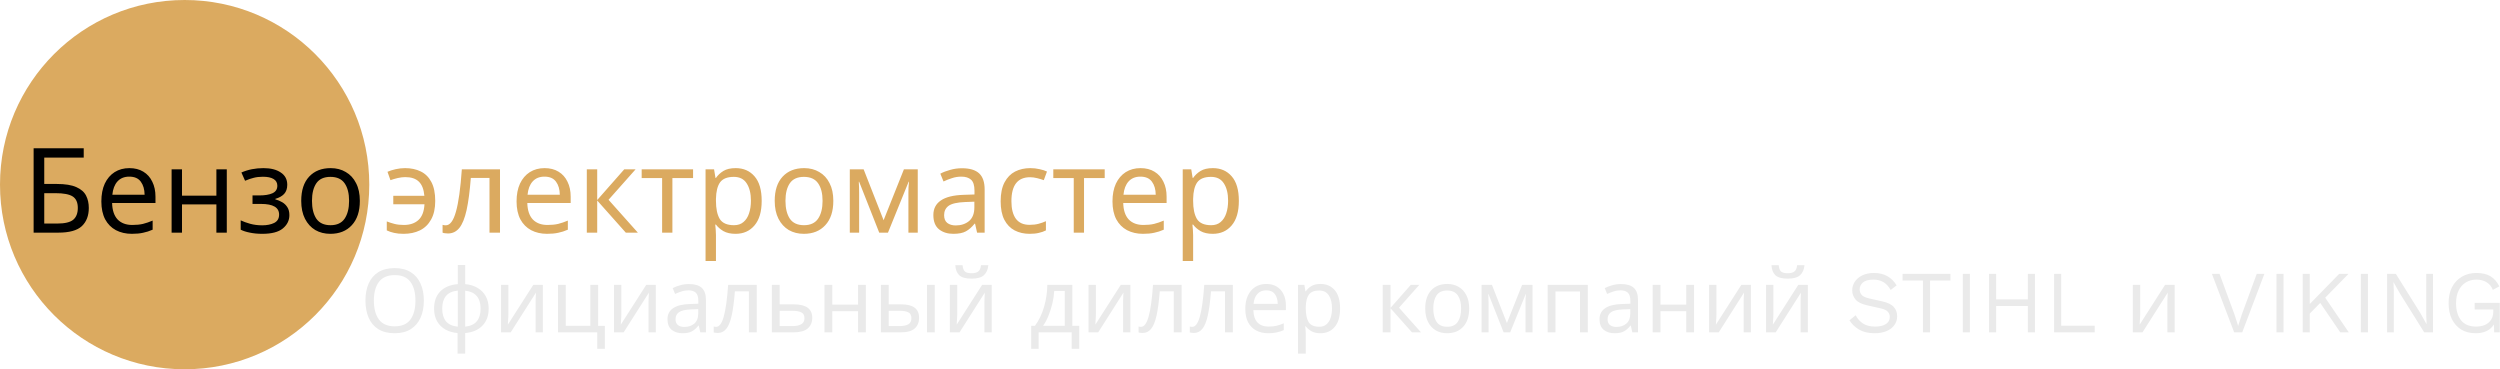 <svg width="1354" height="200" viewBox="0 0 1354 200" fill="none" xmlns="http://www.w3.org/2000/svg">
<circle cx="100" cy="100" r="100" fill="#DBAA60"/>
<path d="M18.208 126V80.304H45.344V85.36H23.968V99.632H30.752C35.317 99.632 38.859 100.208 41.376 101.36C43.893 102.469 45.643 104.005 46.624 105.968C47.605 107.888 48.096 110.107 48.096 112.624C48.096 116.805 46.837 120.091 44.32 122.48C41.803 124.827 37.557 126 31.584 126H18.208ZM31.008 121.072C35.104 121.072 37.984 120.389 39.648 119.024C41.312 117.616 42.144 115.483 42.144 112.624C42.144 109.68 41.227 107.611 39.392 106.416C37.557 105.221 34.443 104.624 30.048 104.624H23.968V121.072H31.008ZM70.063 91.056C73.007 91.056 75.524 91.696 77.615 92.976C79.748 94.256 81.37 96.069 82.479 98.416C83.631 100.72 84.207 103.429 84.207 106.544V109.936H60.719C60.804 113.819 61.786 116.784 63.663 118.832C65.583 120.837 68.25 121.84 71.663 121.84C73.839 121.84 75.759 121.648 77.423 121.264C79.13 120.837 80.879 120.24 82.671 119.472V124.4C80.922 125.168 79.194 125.723 77.487 126.064C75.78 126.448 73.754 126.64 71.407 126.64C68.164 126.64 65.284 125.979 62.767 124.656C60.292 123.333 58.351 121.371 56.943 118.768C55.578 116.123 54.895 112.901 54.895 109.104C54.895 105.349 55.514 102.128 56.751 99.44C58.031 96.752 59.802 94.683 62.063 93.232C64.367 91.781 67.034 91.056 70.063 91.056ZM69.999 95.664C67.311 95.664 65.178 96.539 63.599 98.288C62.063 99.995 61.146 102.384 60.847 105.456H78.319C78.276 102.555 77.594 100.208 76.271 98.416C74.948 96.581 72.858 95.664 69.999 95.664ZM98.572 91.696V105.968H117.196V91.696H122.828V126H117.196V110.704H98.572V126H92.94V91.696H98.572ZM142.714 91.056C146.639 91.056 149.754 91.845 152.058 93.424C154.405 94.96 155.578 97.179 155.578 100.08C155.578 102.171 155.002 103.835 153.85 105.072C152.698 106.267 151.119 107.141 149.114 107.696V107.952C150.479 108.336 151.738 108.869 152.89 109.552C154.042 110.235 154.959 111.131 155.642 112.24C156.367 113.349 156.73 114.779 156.73 116.528C156.73 119.387 155.535 121.797 153.146 123.76C150.799 125.68 147.109 126.64 142.074 126.64C139.599 126.64 137.359 126.427 135.354 126C133.349 125.616 131.685 125.083 130.362 124.4V119.344C131.813 120.027 133.519 120.645 135.482 121.2C137.487 121.755 139.663 122.032 142.01 122.032C144.57 122.032 146.725 121.605 148.474 120.752C150.266 119.856 151.162 118.341 151.162 116.208C151.162 112.368 147.898 110.448 141.37 110.448H136.762V105.84H140.474C143.418 105.84 145.765 105.456 147.514 104.688C149.306 103.877 150.202 102.512 150.202 100.592C150.202 98.971 149.519 97.755 148.154 96.944C146.831 96.133 144.911 95.728 142.394 95.728C140.517 95.728 138.853 95.92 137.402 96.304C135.994 96.645 134.437 97.179 132.73 97.904L130.746 93.424C134.33 91.845 138.319 91.056 142.714 91.056ZM194.889 108.784C194.889 114.459 193.438 118.853 190.537 121.968C187.678 125.083 183.796 126.64 178.889 126.64C175.86 126.64 173.15 125.957 170.761 124.592C168.414 123.184 166.558 121.157 165.193 118.512C163.828 115.824 163.145 112.581 163.145 108.784C163.145 103.109 164.574 98.736 167.433 95.664C170.292 92.592 174.174 91.056 179.081 91.056C182.196 91.056 184.926 91.76 187.273 93.168C189.662 94.533 191.518 96.539 192.841 99.184C194.206 101.787 194.889 104.987 194.889 108.784ZM168.969 108.784C168.969 112.837 169.758 116.059 171.337 118.448C172.958 120.795 175.518 121.968 179.017 121.968C182.473 121.968 185.012 120.795 186.633 118.448C188.254 116.059 189.065 112.837 189.065 108.784C189.065 104.731 188.254 101.552 186.633 99.248C185.012 96.944 182.452 95.792 178.953 95.792C175.454 95.792 172.916 96.944 171.337 99.248C169.758 101.552 168.969 104.731 168.969 108.784Z" fill="black"/>
<path d="M218.569 126.64C216.606 126.64 214.9 126.469 213.449 126.128C212.041 125.829 210.718 125.381 209.481 124.784V119.92C210.761 120.432 212.148 120.88 213.641 121.264C215.134 121.648 216.82 121.84 218.697 121.84C222.025 121.84 224.67 120.944 226.633 119.152C228.596 117.36 229.684 114.523 229.897 110.64H213.001V106.032H229.833C229.534 102.533 228.532 99.973 226.825 98.352C225.161 96.731 222.708 95.92 219.465 95.92C218.228 95.92 216.862 96.091 215.369 96.432C213.918 96.773 212.617 97.157 211.465 97.584L209.865 93.04C211.102 92.485 212.574 92.016 214.281 91.632C215.988 91.248 217.694 91.056 219.401 91.056C222.601 91.056 225.417 91.653 227.849 92.848C230.324 94.043 232.244 95.941 233.609 98.544C235.017 101.147 235.721 104.581 235.721 108.848C235.721 112.901 234.974 116.251 233.481 118.896C232.03 121.541 230.004 123.504 227.401 124.784C224.841 126.021 221.897 126.64 218.569 126.64ZM270.802 126H265.106V96.368H254.994C254.439 103.579 253.671 109.403 252.69 113.84C251.709 118.235 250.407 121.435 248.786 123.44C247.165 125.445 245.117 126.448 242.642 126.448C242.087 126.448 241.533 126.405 240.978 126.32C240.466 126.277 240.039 126.171 239.698 126V121.776C239.954 121.861 240.231 121.925 240.53 121.968C240.829 122.011 241.127 122.032 241.426 122.032C243.73 122.032 245.565 119.579 246.93 114.672C248.338 109.765 249.405 102.107 250.13 91.696H270.802V126ZM294.938 91.056C297.882 91.056 300.399 91.696 302.49 92.976C304.623 94.256 306.245 96.069 307.354 98.416C308.506 100.72 309.082 103.429 309.082 106.544V109.936H285.594C285.679 113.819 286.661 116.784 288.538 118.832C290.458 120.837 293.125 121.84 296.538 121.84C298.714 121.84 300.634 121.648 302.298 121.264C304.005 120.837 305.754 120.24 307.546 119.472V124.4C305.797 125.168 304.069 125.723 302.362 126.064C300.655 126.448 298.629 126.64 296.282 126.64C293.039 126.64 290.159 125.979 287.642 124.656C285.167 123.333 283.226 121.371 281.818 118.768C280.453 116.123 279.77 112.901 279.77 109.104C279.77 105.349 280.389 102.128 281.626 99.44C282.906 96.752 284.677 94.683 286.938 93.232C289.242 91.781 291.909 91.056 294.938 91.056ZM294.874 95.664C292.186 95.664 290.053 96.539 288.474 98.288C286.938 99.995 286.021 102.384 285.722 105.456H303.194C303.151 102.555 302.469 100.208 301.146 98.416C299.823 96.581 297.733 95.664 294.874 95.664ZM338.103 91.696H344.247L329.591 108.208L345.463 126H338.935L323.447 108.592V126H317.815V91.696H323.447V108.336L338.103 91.696ZM375.37 96.432H364.17V126H358.602V96.432H347.53V91.696H375.37V96.432ZM398.448 91.056C402.672 91.056 406.064 92.528 408.624 95.472C411.226 98.416 412.528 102.853 412.528 108.784C412.528 114.629 411.226 119.067 408.624 122.096C406.064 125.125 402.65 126.64 398.384 126.64C395.738 126.64 393.541 126.149 391.792 125.168C390.085 124.144 388.741 122.971 387.76 121.648H387.376C387.461 122.373 387.546 123.291 387.632 124.4C387.717 125.509 387.76 126.469 387.76 127.28V141.36H382.128V91.696H386.736L387.504 96.368H387.76C388.784 94.875 390.128 93.616 391.792 92.592C393.456 91.568 395.674 91.056 398.448 91.056ZM397.424 95.792C393.925 95.792 391.45 96.773 390 98.736C388.592 100.699 387.845 103.685 387.76 107.696V108.784C387.76 113.008 388.442 116.272 389.808 118.576C391.216 120.837 393.797 121.968 397.552 121.968C399.642 121.968 401.349 121.392 402.672 120.24C404.037 119.088 405.04 117.531 405.68 115.568C406.362 113.563 406.704 111.28 406.704 108.72C406.704 104.795 405.936 101.659 404.4 99.312C402.906 96.965 400.581 95.792 397.424 95.792ZM451.326 108.784C451.326 114.459 449.876 118.853 446.975 121.968C444.116 125.083 440.233 126.64 435.327 126.64C432.297 126.64 429.588 125.957 427.199 124.592C424.852 123.184 422.996 121.157 421.631 118.512C420.265 115.824 419.583 112.581 419.583 108.784C419.583 103.109 421.012 98.736 423.871 95.664C426.729 92.592 430.612 91.056 435.519 91.056C438.633 91.056 441.364 91.76 443.711 93.168C446.1 94.533 447.956 96.539 449.279 99.184C450.644 101.787 451.326 104.987 451.326 108.784ZM425.407 108.784C425.407 112.837 426.196 116.059 427.775 118.448C429.396 120.795 431.956 121.968 435.455 121.968C438.911 121.968 441.449 120.795 443.071 118.448C444.692 116.059 445.503 112.837 445.503 108.784C445.503 104.731 444.692 101.552 443.071 99.248C441.449 96.944 438.889 95.792 435.391 95.792C431.892 95.792 429.353 96.944 427.775 99.248C426.196 101.552 425.407 104.731 425.407 108.784ZM497.053 91.696V126H491.997V104.112C491.997 103.216 492.018 102.277 492.061 101.296C492.146 100.315 492.231 99.355 492.317 98.416H492.125L480.925 126H476.189L465.309 98.416H465.117C465.245 100.336 465.309 102.299 465.309 104.304V126H460.253V91.696H467.741L478.557 119.28L489.565 91.696H497.053ZM520.995 91.12C525.176 91.12 528.269 92.037 530.275 93.872C532.28 95.707 533.283 98.629 533.283 102.64V126H529.187L528.099 121.136H527.843C526.349 123.013 524.771 124.4 523.107 125.296C521.485 126.192 519.224 126.64 516.323 126.64C513.208 126.64 510.627 125.829 508.579 124.208C506.531 122.544 505.507 119.963 505.507 116.464C505.507 113.051 506.851 110.427 509.539 108.592C512.227 106.715 516.365 105.691 521.955 105.52L527.779 105.328V103.28C527.779 100.421 527.16 98.437 525.923 97.328C524.685 96.219 522.936 95.664 520.675 95.664C518.883 95.664 517.176 95.941 515.555 96.496C513.933 97.008 512.419 97.605 511.01 98.288L509.283 94.064C510.776 93.253 512.547 92.571 514.595 92.016C516.643 91.419 518.776 91.12 520.995 91.12ZM522.659 109.424C518.392 109.595 515.427 110.277 513.763 111.472C512.141 112.667 511.331 114.352 511.331 116.528C511.331 118.448 511.907 119.856 513.059 120.752C514.253 121.648 515.768 122.096 517.603 122.096C520.504 122.096 522.915 121.307 524.835 119.728C526.755 118.107 527.715 115.632 527.715 112.304V109.232L522.659 109.424ZM557.638 126.64C554.608 126.64 551.899 126.021 549.51 124.784C547.163 123.547 545.307 121.627 543.942 119.024C542.619 116.421 541.958 113.093 541.958 109.04C541.958 104.816 542.662 101.381 544.07 98.736C545.478 96.091 547.376 94.149 549.766 92.912C552.198 91.675 554.95 91.056 558.022 91.056C559.771 91.056 561.456 91.248 563.078 91.632C564.699 91.973 566.022 92.4 567.046 92.912L565.318 97.584C564.294 97.2 563.099 96.837 561.734 96.496C560.368 96.155 559.088 95.984 557.894 95.984C551.152 95.984 547.782 100.315 547.782 108.976C547.782 113.115 548.592 116.293 550.214 118.512C551.878 120.688 554.331 121.776 557.574 121.776C559.451 121.776 561.094 121.584 562.502 121.2C563.952 120.816 565.275 120.347 566.47 119.792V124.784C565.318 125.381 564.038 125.829 562.63 126.128C561.264 126.469 559.6 126.64 557.638 126.64ZM598.308 96.432H587.108V126H581.54V96.432H570.468V91.696H598.308V96.432ZM617.688 91.056C620.632 91.056 623.149 91.696 625.24 92.976C627.373 94.256 628.995 96.069 630.104 98.416C631.256 100.72 631.832 103.429 631.832 106.544V109.936H608.344C608.429 113.819 609.411 116.784 611.288 118.832C613.208 120.837 615.875 121.84 619.288 121.84C621.464 121.84 623.384 121.648 625.048 121.264C626.755 120.837 628.504 120.24 630.296 119.472V124.4C628.547 125.168 626.819 125.723 625.112 126.064C623.405 126.448 621.379 126.64 619.032 126.64C615.789 126.64 612.909 125.979 610.392 124.656C607.917 123.333 605.976 121.371 604.568 118.768C603.203 116.123 602.52 112.901 602.52 109.104C602.52 105.349 603.139 102.128 604.376 99.44C605.656 96.752 607.427 94.683 609.688 93.232C611.992 91.781 614.659 91.056 617.688 91.056ZM617.624 95.664C614.936 95.664 612.803 96.539 611.224 98.288C609.688 99.995 608.771 102.384 608.472 105.456H625.944C625.901 102.555 625.219 100.208 623.896 98.416C622.573 96.581 620.483 95.664 617.624 95.664ZM656.885 91.056C661.109 91.056 664.501 92.528 667.061 95.472C669.664 98.416 670.965 102.853 670.965 108.784C670.965 114.629 669.664 119.067 667.061 122.096C664.501 125.125 661.088 126.64 656.821 126.64C654.176 126.64 651.978 126.149 650.229 125.168C648.522 124.144 647.178 122.971 646.197 121.648H645.813C645.898 122.373 645.984 123.291 646.069 124.4C646.154 125.509 646.197 126.469 646.197 127.28V141.36H640.565V91.696H645.173L645.941 96.368H646.197C647.221 94.875 648.565 93.616 650.229 92.592C651.893 91.568 654.112 91.056 656.885 91.056ZM655.861 95.792C652.362 95.792 649.888 96.773 648.437 98.736C647.029 100.699 646.282 103.685 646.197 107.696V108.784C646.197 113.008 646.88 116.272 648.245 118.576C649.653 120.837 652.234 121.968 655.989 121.968C658.08 121.968 659.786 121.392 661.109 120.24C662.474 119.088 663.477 117.531 664.117 115.568C664.8 113.563 665.141 111.28 665.141 108.72C665.141 104.795 664.373 101.659 662.837 99.312C661.344 96.965 659.018 95.792 655.861 95.792Z" fill="#DBAA60"/>
<path d="M229.56 162.816C229.56 166.368 228.952 169.472 227.736 172.128C226.552 174.752 224.792 176.8 222.456 178.272C220.12 179.744 217.224 180.48 213.768 180.48C210.216 180.48 207.256 179.744 204.888 178.272C202.552 176.8 200.808 174.736 199.656 172.08C198.504 169.424 197.928 166.32 197.928 162.768C197.928 159.248 198.504 156.176 199.656 153.552C200.808 150.928 202.552 148.88 204.888 147.408C207.256 145.936 210.232 145.2 213.816 145.2C217.24 145.2 220.12 145.936 222.456 147.408C224.792 148.848 226.552 150.896 227.736 153.552C228.952 156.176 229.56 159.264 229.56 162.816ZM202.488 162.816C202.488 167.136 203.4 170.544 205.224 173.04C207.048 175.504 209.896 176.736 213.768 176.736C217.672 176.736 220.52 175.504 222.312 173.04C224.104 170.544 225 167.136 225 162.816C225 158.496 224.104 155.12 222.312 152.688C220.52 150.224 217.688 148.992 213.816 148.992C209.944 148.992 207.08 150.224 205.224 152.688C203.4 155.12 202.488 158.496 202.488 162.816ZM251.94 153.888C254.5 154.112 256.724 154.784 258.612 155.904C260.532 157.024 262.02 158.528 263.076 160.416C264.132 162.304 264.66 164.544 264.66 167.136C264.66 171.008 263.524 174.096 261.252 176.4C259.012 178.704 255.908 180.032 251.94 180.384V191.52H247.812V180.384C245.284 180.16 243.06 179.504 241.14 178.416C239.22 177.296 237.732 175.792 236.676 173.904C235.62 171.984 235.092 169.728 235.092 167.136C235.092 163.232 236.212 160.128 238.452 157.824C240.724 155.52 243.892 154.208 247.956 153.888V143.52H251.94V153.888ZM247.956 157.392C245.012 157.68 242.868 158.656 241.524 160.32C240.18 161.952 239.508 164.224 239.508 167.136C239.508 170.048 240.18 172.336 241.524 174C242.9 175.664 245.044 176.64 247.956 176.928V157.392ZM251.94 176.928C254.82 176.608 256.932 175.616 258.276 173.952C259.62 172.288 260.292 170.016 260.292 167.136C260.292 164.256 259.604 162 258.228 160.368C256.884 158.736 254.788 157.76 251.94 157.44V176.928ZM275.345 169.968C275.345 170.352 275.329 170.928 275.297 171.696C275.265 172.464 275.217 173.232 275.153 174C275.121 174.768 275.089 175.376 275.057 175.824L288.833 154.272H294.017V180H290.081V164.832C290.081 164.32 290.081 163.648 290.081 162.816C290.113 161.984 290.145 161.168 290.177 160.368C290.209 159.536 290.241 158.912 290.273 158.496L276.593 180H271.361V154.272H275.345V169.968ZM327.597 188.928H323.469V180H302.205V154.272H306.429V176.448H319.725V154.272H323.949V176.496H327.597V188.928ZM336.517 169.968C336.517 170.352 336.501 170.928 336.469 171.696C336.437 172.464 336.389 173.232 336.325 174C336.293 174.768 336.261 175.376 336.229 175.824L350.005 154.272H355.189V180H351.253V164.832C351.253 164.32 351.253 163.648 351.253 162.816C351.285 161.984 351.317 161.168 351.349 160.368C351.381 159.536 351.413 158.912 351.445 158.496L337.765 180H332.533V154.272H336.517V169.968ZM373.121 153.84C376.257 153.84 378.577 154.528 380.081 155.904C381.585 157.28 382.337 159.472 382.337 162.48V180H379.265L378.449 176.352H378.257C377.137 177.76 375.953 178.8 374.705 179.472C373.489 180.144 371.793 180.48 369.617 180.48C367.281 180.48 365.345 179.872 363.809 178.656C362.273 177.408 361.505 175.472 361.505 172.848C361.505 170.288 362.513 168.32 364.529 166.944C366.545 165.536 369.649 164.768 373.841 164.64L378.209 164.496V162.96C378.209 160.816 377.745 159.328 376.817 158.496C375.889 157.664 374.577 157.248 372.881 157.248C371.537 157.248 370.257 157.456 369.041 157.872C367.825 158.256 366.689 158.704 365.633 159.216L364.337 156.048C365.457 155.44 366.785 154.928 368.321 154.512C369.857 154.064 371.457 153.84 373.121 153.84ZM374.369 167.568C371.169 167.696 368.945 168.208 367.697 169.104C366.481 170 365.873 171.264 365.873 172.896C365.873 174.336 366.305 175.392 367.169 176.064C368.065 176.736 369.201 177.072 370.577 177.072C372.753 177.072 374.561 176.48 376.001 175.296C377.441 174.08 378.161 172.224 378.161 169.728V167.424L374.369 167.568ZM409.867 180H405.595V157.776H398.011C397.595 163.184 397.019 167.552 396.283 170.88C395.547 174.176 394.571 176.576 393.355 178.08C392.139 179.584 390.603 180.336 388.747 180.336C388.331 180.336 387.915 180.304 387.499 180.24C387.115 180.208 386.795 180.128 386.539 180V176.832C386.731 176.896 386.939 176.944 387.163 176.976C387.387 177.008 387.611 177.024 387.835 177.024C389.563 177.024 390.939 175.184 391.963 171.504C393.019 167.824 393.819 162.08 394.363 154.272H409.867V180ZM429.889 164.832C436.577 164.832 439.921 167.264 439.921 172.128C439.921 174.528 439.105 176.448 437.473 177.888C435.841 179.296 433.249 180 429.697 180H418.033V154.272H422.257V164.832H429.889ZM435.697 172.368C435.697 170.8 435.137 169.744 434.017 169.2C432.929 168.624 431.393 168.336 429.409 168.336H422.257V176.592H429.505C431.297 176.592 432.769 176.272 433.921 175.632C435.105 174.992 435.697 173.904 435.697 172.368ZM450.757 154.272V164.976H464.725V154.272H468.949V180H464.725V168.528H450.757V180H446.533V154.272H450.757ZM477.096 180V154.272H481.32V164.832H487.992C491.32 164.832 493.784 165.44 495.384 166.656C496.984 167.872 497.784 169.696 497.784 172.128C497.784 174.528 497 176.448 495.432 177.888C493.864 179.296 491.32 180 487.8 180H477.096ZM502.056 180V154.272H506.28V180H502.056ZM487.416 176.592C489.24 176.592 490.728 176.288 491.88 175.68C493.032 175.04 493.608 173.936 493.608 172.368C493.608 170.8 493.08 169.744 492.024 169.2C490.968 168.624 489.448 168.336 487.464 168.336H481.32V176.592H487.416ZM535.287 143.616C535.063 146.016 534.247 147.84 532.839 149.088C531.463 150.304 529.255 150.912 526.215 150.912C523.079 150.912 520.855 150.304 519.543 149.088C518.263 147.872 517.543 146.048 517.383 143.616H521.319C521.479 145.344 521.927 146.512 522.663 147.12C523.431 147.696 524.647 147.984 526.311 147.984C527.783 147.984 528.935 147.68 529.767 147.072C530.631 146.432 531.143 145.28 531.303 143.616H535.287ZM518.439 169.968C518.439 170.352 518.423 170.928 518.391 171.696C518.359 172.464 518.311 173.232 518.247 174C518.215 174.768 518.183 175.376 518.151 175.824L531.927 154.272H537.111V180H533.175V164.832C533.175 164.32 533.175 163.648 533.175 162.816C533.207 161.984 533.239 161.168 533.271 160.368C533.303 159.536 533.335 158.912 533.367 158.496L519.687 180H514.455V154.272H518.439V169.968ZM580.762 154.272V176.448H584.506V188.928H580.426V180H562.522V188.928H558.49V176.448H560.554C562.762 173.408 564.41 169.952 565.498 166.08C566.618 162.176 567.194 158.24 567.226 154.272H580.762ZM570.97 157.584C570.842 159.76 570.506 162.016 569.962 164.352C569.418 166.656 568.714 168.864 567.85 170.976C567.018 173.088 566.042 174.912 564.922 176.448H576.682V157.584H570.97ZM593.533 169.968C593.533 170.352 593.517 170.928 593.485 171.696C593.453 172.464 593.405 173.232 593.341 174C593.309 174.768 593.277 175.376 593.245 175.824L607.021 154.272H612.205V180H608.269V164.832C608.269 164.32 608.269 163.648 608.269 162.816C608.301 161.984 608.333 161.168 608.365 160.368C608.397 159.536 608.429 158.912 608.461 158.496L594.781 180H589.549V154.272H593.533V169.968ZM639.977 180H635.705V157.776H628.121C627.705 163.184 627.129 167.552 626.393 170.88C625.657 174.176 624.681 176.576 623.465 178.08C622.249 179.584 620.713 180.336 618.857 180.336C618.441 180.336 618.025 180.304 617.609 180.24C617.225 180.208 616.905 180.128 616.649 180V176.832C616.841 176.896 617.049 176.944 617.273 176.976C617.497 177.008 617.721 177.024 617.945 177.024C619.673 177.024 621.049 175.184 622.073 171.504C623.129 167.824 623.929 162.08 624.473 154.272H639.977V180ZM667.727 180H663.455V157.776H655.871C655.455 163.184 654.879 167.552 654.143 170.88C653.407 174.176 652.431 176.576 651.215 178.08C649.999 179.584 648.463 180.336 646.607 180.336C646.191 180.336 645.775 180.304 645.359 180.24C644.975 180.208 644.655 180.128 644.399 180V176.832C644.591 176.896 644.799 176.944 645.023 176.976C645.247 177.008 645.471 177.024 645.695 177.024C647.423 177.024 648.799 175.184 649.823 171.504C650.879 167.824 651.679 162.08 652.223 154.272H667.727V180ZM685.829 153.792C688.037 153.792 689.925 154.272 691.493 155.232C693.093 156.192 694.309 157.552 695.141 159.312C696.005 161.04 696.437 163.072 696.437 165.408V167.952H678.821C678.885 170.864 679.621 173.088 681.029 174.624C682.469 176.128 684.469 176.88 687.029 176.88C688.661 176.88 690.101 176.736 691.349 176.448C692.629 176.128 693.941 175.68 695.285 175.104V178.8C693.973 179.376 692.677 179.792 691.397 180.048C690.117 180.336 688.597 180.48 686.837 180.48C684.405 180.48 682.245 179.984 680.357 178.992C678.501 178 677.045 176.528 675.989 174.576C674.965 172.592 674.453 170.176 674.453 167.328C674.453 164.512 674.917 162.096 675.845 160.08C676.805 158.064 678.133 156.512 679.829 155.424C681.557 154.336 683.557 153.792 685.829 153.792ZM685.781 157.248C683.765 157.248 682.165 157.904 680.981 159.216C679.829 160.496 679.141 162.288 678.917 164.592H692.021C691.989 162.416 691.477 160.656 690.485 159.312C689.493 157.936 687.925 157.248 685.781 157.248ZM715.226 153.792C718.394 153.792 720.938 154.896 722.858 157.104C724.81 159.312 725.786 162.64 725.786 167.088C725.786 171.472 724.81 174.8 722.858 177.072C720.938 179.344 718.378 180.48 715.178 180.48C713.194 180.48 711.546 180.112 710.234 179.376C708.954 178.608 707.946 177.728 707.21 176.736H706.922C706.986 177.28 707.05 177.968 707.114 178.8C707.178 179.632 707.21 180.352 707.21 180.96V191.52H702.986V154.272H706.442L707.018 157.776H707.21C707.978 156.656 708.986 155.712 710.234 154.944C711.482 154.176 713.146 153.792 715.226 153.792ZM714.458 157.344C711.834 157.344 709.978 158.08 708.89 159.552C707.834 161.024 707.274 163.264 707.21 166.272V167.088C707.21 170.256 707.722 172.704 708.746 174.432C709.802 176.128 711.738 176.976 714.554 176.976C716.122 176.976 717.402 176.544 718.394 175.68C719.418 174.816 720.17 173.648 720.65 172.176C721.162 170.672 721.418 168.96 721.418 167.04C721.418 164.096 720.842 161.744 719.69 159.984C718.57 158.224 716.826 157.344 714.458 157.344ZM764.093 154.272H768.701L757.709 166.656L769.613 180H764.717L753.101 166.944V180H748.877V154.272H753.101V166.752L764.093 154.272ZM795.714 167.088C795.714 171.344 794.626 174.64 792.45 176.976C790.306 179.312 787.394 180.48 783.714 180.48C781.442 180.48 779.41 179.968 777.618 178.944C775.858 177.888 774.466 176.368 773.442 174.384C772.418 172.368 771.906 169.936 771.906 167.088C771.906 162.832 772.978 159.552 775.122 157.248C777.266 154.944 780.178 153.792 783.858 153.792C786.194 153.792 788.242 154.32 790.002 155.376C791.794 156.4 793.186 157.904 794.178 159.888C795.202 161.84 795.714 164.24 795.714 167.088ZM776.274 167.088C776.274 170.128 776.866 172.544 778.05 174.336C779.266 176.096 781.186 176.976 783.81 176.976C786.402 176.976 788.306 176.096 789.522 174.336C790.738 172.544 791.346 170.128 791.346 167.088C791.346 164.048 790.738 161.664 789.522 159.936C788.306 158.208 786.386 157.344 783.762 157.344C781.138 157.344 779.234 158.208 778.05 159.936C776.866 161.664 776.274 164.048 776.274 167.088ZM830.008 154.272V180H826.216V163.584C826.216 162.912 826.232 162.208 826.264 161.472C826.328 160.736 826.392 160.016 826.456 159.312H826.312L817.912 180H814.36L806.2 159.312H806.056C806.152 160.752 806.2 162.224 806.2 163.728V180H802.408V154.272H808.024L816.136 174.96L824.392 154.272H830.008ZM859.965 154.272V180H855.741V157.872H842.445V180H838.221V154.272H859.965ZM877.918 153.84C881.054 153.84 883.374 154.528 884.878 155.904C886.382 157.28 887.134 159.472 887.134 162.48V180H884.062L883.246 176.352H883.054C881.934 177.76 880.75 178.8 879.502 179.472C878.286 180.144 876.59 180.48 874.414 180.48C872.078 180.48 870.142 179.872 868.606 178.656C867.07 177.408 866.302 175.472 866.302 172.848C866.302 170.288 867.31 168.32 869.326 166.944C871.342 165.536 874.446 164.768 878.638 164.64L883.006 164.496V162.96C883.006 160.816 882.542 159.328 881.614 158.496C880.686 157.664 879.374 157.248 877.678 157.248C876.334 157.248 875.054 157.456 873.838 157.872C872.622 158.256 871.486 158.704 870.43 159.216L869.134 156.048C870.254 155.44 871.582 154.928 873.118 154.512C874.654 154.064 876.254 153.84 877.918 153.84ZM879.166 167.568C875.966 167.696 873.742 168.208 872.494 169.104C871.278 170 870.67 171.264 870.67 172.896C870.67 174.336 871.102 175.392 871.966 176.064C872.862 176.736 873.998 177.072 875.374 177.072C877.55 177.072 879.358 176.48 880.798 175.296C882.238 174.08 882.958 172.224 882.958 169.728V167.424L879.166 167.568ZM899.304 154.272V164.976H913.272V154.272H917.496V180H913.272V168.528H899.304V180H895.08V154.272H899.304ZM929.627 169.968C929.627 170.352 929.611 170.928 929.579 171.696C929.547 172.464 929.499 173.232 929.435 174C929.403 174.768 929.371 175.376 929.339 175.824L943.115 154.272H948.299V180H944.363V164.832C944.363 164.32 944.363 163.648 944.363 162.816C944.395 161.984 944.427 161.168 944.459 160.368C944.491 159.536 944.523 158.912 944.555 158.496L930.875 180H925.643V154.272H929.627V169.968ZM977.318 143.616C977.094 146.016 976.278 147.84 974.87 149.088C973.494 150.304 971.286 150.912 968.246 150.912C965.11 150.912 962.886 150.304 961.574 149.088C960.294 147.872 959.574 146.048 959.414 143.616H963.35C963.51 145.344 963.958 146.512 964.694 147.12C965.462 147.696 966.678 147.984 968.342 147.984C969.814 147.984 970.966 147.68 971.798 147.072C972.662 146.432 973.174 145.28 973.334 143.616H977.318ZM960.47 169.968C960.47 170.352 960.454 170.928 960.422 171.696C960.39 172.464 960.342 173.232 960.278 174C960.246 174.768 960.214 175.376 960.182 175.824L973.958 154.272H979.142V180H975.206V164.832C975.206 164.32 975.206 163.648 975.206 162.816C975.238 161.984 975.27 161.168 975.302 160.368C975.334 159.536 975.366 158.912 975.398 158.496L961.718 180H956.486V154.272H960.47V169.968ZM1014.97 147.84C1017.75 147.84 1020.15 148.416 1022.17 149.568C1024.19 150.688 1025.87 152.352 1027.21 154.56L1023.99 157.056C1022.81 155.008 1021.47 153.568 1019.96 152.736C1018.49 151.872 1016.7 151.44 1014.59 151.44C1012.03 151.44 1010.15 151.952 1008.97 152.976C1007.79 154 1007.19 155.248 1007.19 156.72C1007.19 157.84 1007.55 158.832 1008.25 159.696C1008.95 160.528 1010.36 161.184 1012.47 161.664L1019.34 163.2C1022.38 163.872 1024.49 164.896 1025.67 166.272C1026.89 167.616 1027.5 169.296 1027.5 171.312C1027.5 173.104 1026.99 174.704 1025.96 176.112C1024.97 177.488 1023.56 178.56 1021.74 179.328C1019.91 180.096 1017.77 180.48 1015.31 180.48C1011.88 180.48 1009.05 179.808 1006.81 178.464C1004.57 177.088 1002.86 175.424 1001.67 173.472L1005.03 170.736C1005.96 172.56 1007.27 174.048 1008.97 175.2C1010.7 176.32 1012.89 176.88 1015.55 176.88C1018.01 176.88 1019.95 176.432 1021.35 175.536C1022.79 174.64 1023.51 173.344 1023.51 171.648C1023.51 170.624 1023.18 169.712 1022.51 168.912C1021.83 168.08 1020.57 167.456 1018.71 167.04L1011.27 165.36C1008.33 164.72 1006.23 163.68 1004.99 162.24C1003.77 160.8 1003.16 159.136 1003.16 157.248C1003.16 155.552 1003.63 154 1004.55 152.592C1005.51 151.152 1006.87 150 1008.63 149.136C1010.43 148.272 1012.54 147.84 1014.97 147.84ZM1056.36 148.32V151.92H1045.32V180H1041.48V151.92H1030.44V148.32H1056.36ZM1066.9 148.32V180H1063.06V148.32H1066.9ZM1081.1 148.32V162.144H1098.29V148.32H1102.13V180H1098.29V165.744H1081.1V180H1077.26V148.32H1081.1ZM1116.35 176.4H1134.5V180H1112.51V148.32H1116.35V176.4ZM1159.13 169.968C1159.13 170.352 1159.11 170.928 1159.08 171.696C1159.05 172.464 1159 173.232 1158.93 174C1158.9 174.768 1158.87 175.376 1158.84 175.824L1172.61 154.272H1177.8V180H1173.86V164.832C1173.86 164.32 1173.86 163.648 1173.86 162.816C1173.89 161.984 1173.93 161.168 1173.96 160.368C1173.99 159.536 1174.02 158.912 1174.05 158.496L1160.37 180H1155.14V154.272H1159.13V169.968ZM1226.39 148.32L1214.39 180H1210.02L1197.97 148.32H1202.1L1210.16 170.208L1212.18 176.496L1214.19 170.256L1222.26 148.32H1226.39ZM1236.77 148.32V180H1232.93V148.32H1236.77ZM1250.98 148.32V164.64L1266.91 148.32H1271.95L1259.33 161.232L1272.1 180H1267.49L1256.64 164.064L1250.98 169.824V180H1247.14V148.32H1250.98ZM1282.48 148.32V180H1278.64V148.32H1282.48ZM1317.7 148.32V180H1312.95L1299.7 158.784L1296.34 152.832H1296.3L1296.49 157.632V180H1292.84V148.32H1297.59L1310.79 169.44L1314.2 175.536H1314.25L1314.06 170.688V148.32H1317.7ZM1340.86 180.48C1337.85 180.48 1335.24 179.824 1333.03 178.512C1330.86 177.168 1329.16 175.28 1327.95 172.848C1326.76 170.416 1326.17 167.52 1326.17 164.16C1326.17 160.8 1326.79 157.904 1328.04 155.472C1329.32 153.04 1331.1 151.168 1333.37 149.856C1335.64 148.512 1338.25 147.84 1341.19 147.84C1344.33 147.84 1346.87 148.432 1348.83 149.616C1350.81 150.8 1352.41 152.624 1353.63 155.088L1350.12 157.008C1349.42 155.184 1348.3 153.808 1346.76 152.88C1345.26 151.92 1343.4 151.44 1341.19 151.44C1339.05 151.44 1337.15 151.952 1335.48 152.976C1333.85 153.968 1332.55 155.424 1331.59 157.344C1330.67 159.232 1330.2 161.504 1330.2 164.16C1330.2 168.128 1331.11 171.248 1332.94 173.52C1334.79 175.76 1337.48 176.88 1341 176.88C1342.76 176.88 1344.35 176.592 1345.75 176.016C1347.16 175.408 1348.28 174.496 1349.11 173.28C1349.95 172.064 1350.36 170.544 1350.36 168.72V167.616H1340.28V164.016H1353.87V180H1350.84L1350.7 175.728C1349.74 177.264 1348.43 178.448 1346.76 179.28C1345.13 180.08 1343.16 180.48 1340.86 180.48Z" fill="#EAEAEA"/>
</svg>
